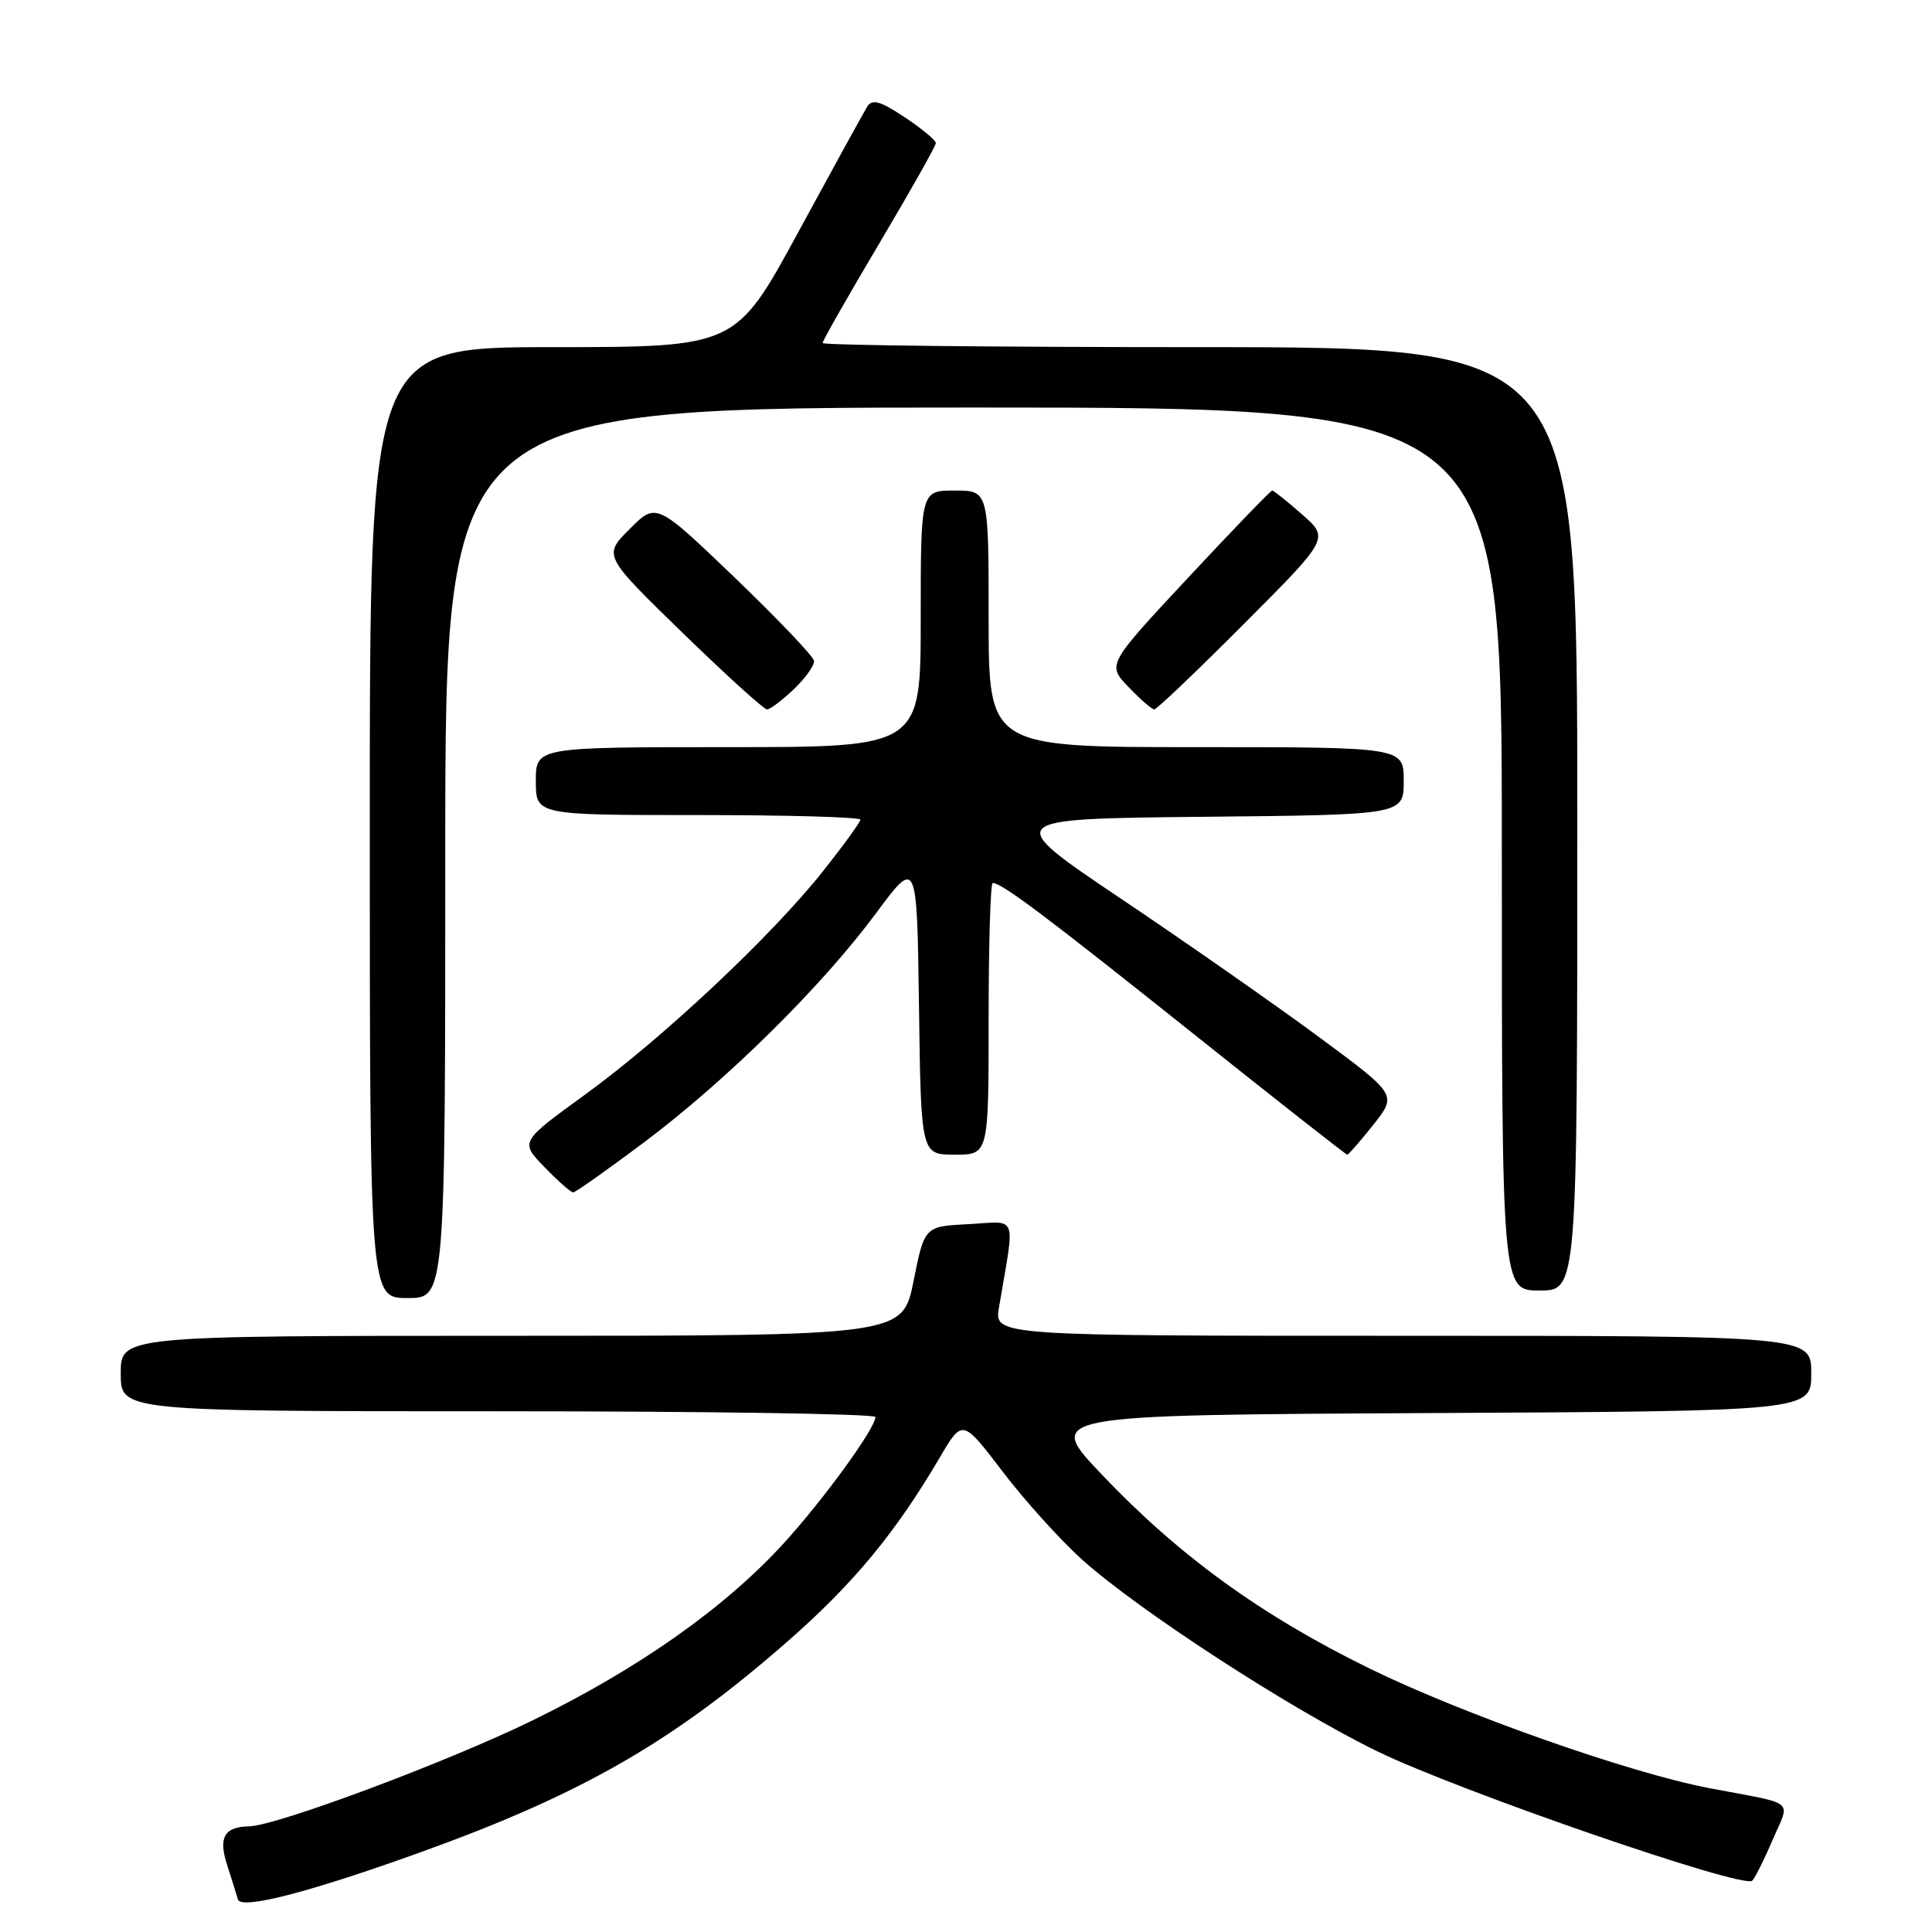 <?xml version="1.0" encoding="UTF-8" standalone="no"?>
<!DOCTYPE svg PUBLIC "-//W3C//DTD SVG 1.1//EN" "http://www.w3.org/Graphics/SVG/1.1/DTD/svg11.dtd" >
<svg xmlns="http://www.w3.org/2000/svg" xmlns:xlink="http://www.w3.org/1999/xlink" version="1.1" viewBox="0 0 256 256">
 <g >
 <path fill="currentColor"
d=" M 55.93 245.36 C 77.16 237.70 89.17 230.79 104.33 217.52 C 113.06 209.88 118.65 203.13 124.52 193.14 C 127.53 188.01 127.53 188.01 132.85 194.99 C 135.78 198.83 140.50 204.06 143.34 206.62 C 150.83 213.36 170.93 226.42 182.50 232.06 C 193.32 237.33 231.06 250.35 232.18 249.20 C 232.56 248.82 233.78 246.37 234.90 243.76 C 237.21 238.34 238.24 239.17 226.50 236.94 C 215.92 234.92 193.86 227.15 181.46 221.08 C 167.15 214.07 156.23 206.16 146.00 195.39 C 138.50 187.50 138.50 187.50 189.25 187.24 C 240.00 186.98 240.00 186.98 240.00 181.99 C 240.00 177.00 240.00 177.00 185.87 177.00 C 131.74 177.00 131.74 177.00 132.37 173.25 C 134.51 160.60 134.96 161.86 128.39 162.20 C 122.50 162.50 122.50 162.50 121.05 169.75 C 119.60 177.00 119.60 177.00 67.80 177.00 C 16.00 177.00 16.00 177.00 16.00 182.00 C 16.00 187.00 16.00 187.00 66.00 187.00 C 93.50 187.00 116.00 187.34 116.00 187.76 C 116.00 189.24 109.15 198.68 103.86 204.48 C 96.08 213.01 84.66 221.08 70.63 227.93 C 59.42 233.42 36.66 241.93 33.00 242.00 C 29.72 242.07 28.92 243.46 30.08 247.07 C 30.68 248.95 31.34 251.03 31.53 251.69 C 31.95 253.08 41.11 250.71 55.93 245.36 Z  M 59.00 113.00 C 59.00 54.00 59.00 54.00 129.00 54.00 C 199.00 54.00 199.00 54.00 199.00 112.50 C 199.00 171.00 199.00 171.00 204.00 171.00 C 209.00 171.00 209.00 171.00 209.00 108.50 C 209.00 46.00 209.00 46.00 159.00 46.00 C 131.50 46.00 109.00 45.75 109.00 45.45 C 109.00 45.14 112.38 39.21 116.50 32.27 C 120.62 25.33 124.00 19.34 124.00 18.96 C 124.00 18.58 122.14 17.04 119.87 15.53 C 116.59 13.36 115.57 13.08 114.90 14.15 C 114.44 14.89 110.34 22.36 105.78 30.75 C 97.50 45.99 97.50 45.99 73.25 46.00 C 49.00 46.00 49.00 46.00 49.00 109.00 C 49.00 172.00 49.00 172.00 54.00 172.00 C 59.00 172.00 59.00 172.00 59.00 113.00 Z  M 85.31 151.39 C 96.29 143.15 108.82 130.78 116.01 121.10 C 121.50 113.69 121.50 113.69 121.77 133.35 C 122.04 153.00 122.04 153.00 126.52 153.00 C 131.00 153.00 131.00 153.00 131.00 135.00 C 131.00 125.10 131.24 117.00 131.54 117.00 C 132.75 117.00 138.48 121.31 157.84 136.75 C 169.04 145.69 178.34 153.00 178.52 153.00 C 178.69 153.00 180.25 151.21 181.98 149.03 C 185.12 145.06 185.12 145.06 174.81 137.44 C 169.14 133.25 157.37 125.02 148.65 119.16 C 132.79 108.50 132.79 108.50 159.40 108.23 C 186.00 107.97 186.00 107.97 186.00 103.48 C 186.00 99.00 186.00 99.00 158.50 99.00 C 131.00 99.00 131.00 99.00 131.00 82.00 C 131.00 65.00 131.00 65.00 126.50 65.00 C 122.00 65.00 122.00 65.00 122.00 82.00 C 122.00 99.00 122.00 99.00 96.50 99.00 C 71.00 99.00 71.00 99.00 71.00 103.50 C 71.00 108.00 71.00 108.00 92.50 108.00 C 104.33 108.00 114.00 108.27 114.00 108.61 C 114.00 108.94 111.76 112.03 109.02 115.48 C 102.16 124.10 87.80 137.58 77.50 145.06 C 68.90 151.30 68.90 151.30 72.15 154.65 C 73.93 156.49 75.64 158.00 75.95 158.00 C 76.25 158.00 80.46 155.02 85.31 151.39 Z  M 105.20 91.31 C 106.74 89.84 107.94 88.15 107.86 87.56 C 107.79 86.98 103.06 82.02 97.35 76.53 C 86.96 66.57 86.96 66.57 83.44 70.09 C 79.92 73.61 79.92 73.61 90.40 83.81 C 96.16 89.41 101.22 94.00 101.63 94.00 C 102.05 94.00 103.65 92.79 105.20 91.31 Z  M 164.84 82.66 C 176.14 71.33 176.14 71.33 172.53 68.16 C 170.55 66.42 168.77 65.00 168.57 65.00 C 168.37 65.00 163.36 70.19 157.45 76.53 C 146.69 88.07 146.69 88.07 149.53 91.03 C 151.10 92.67 152.63 94.00 152.95 94.00 C 153.27 94.00 158.62 88.90 164.84 82.66 Z "/>
</g>
</svg>